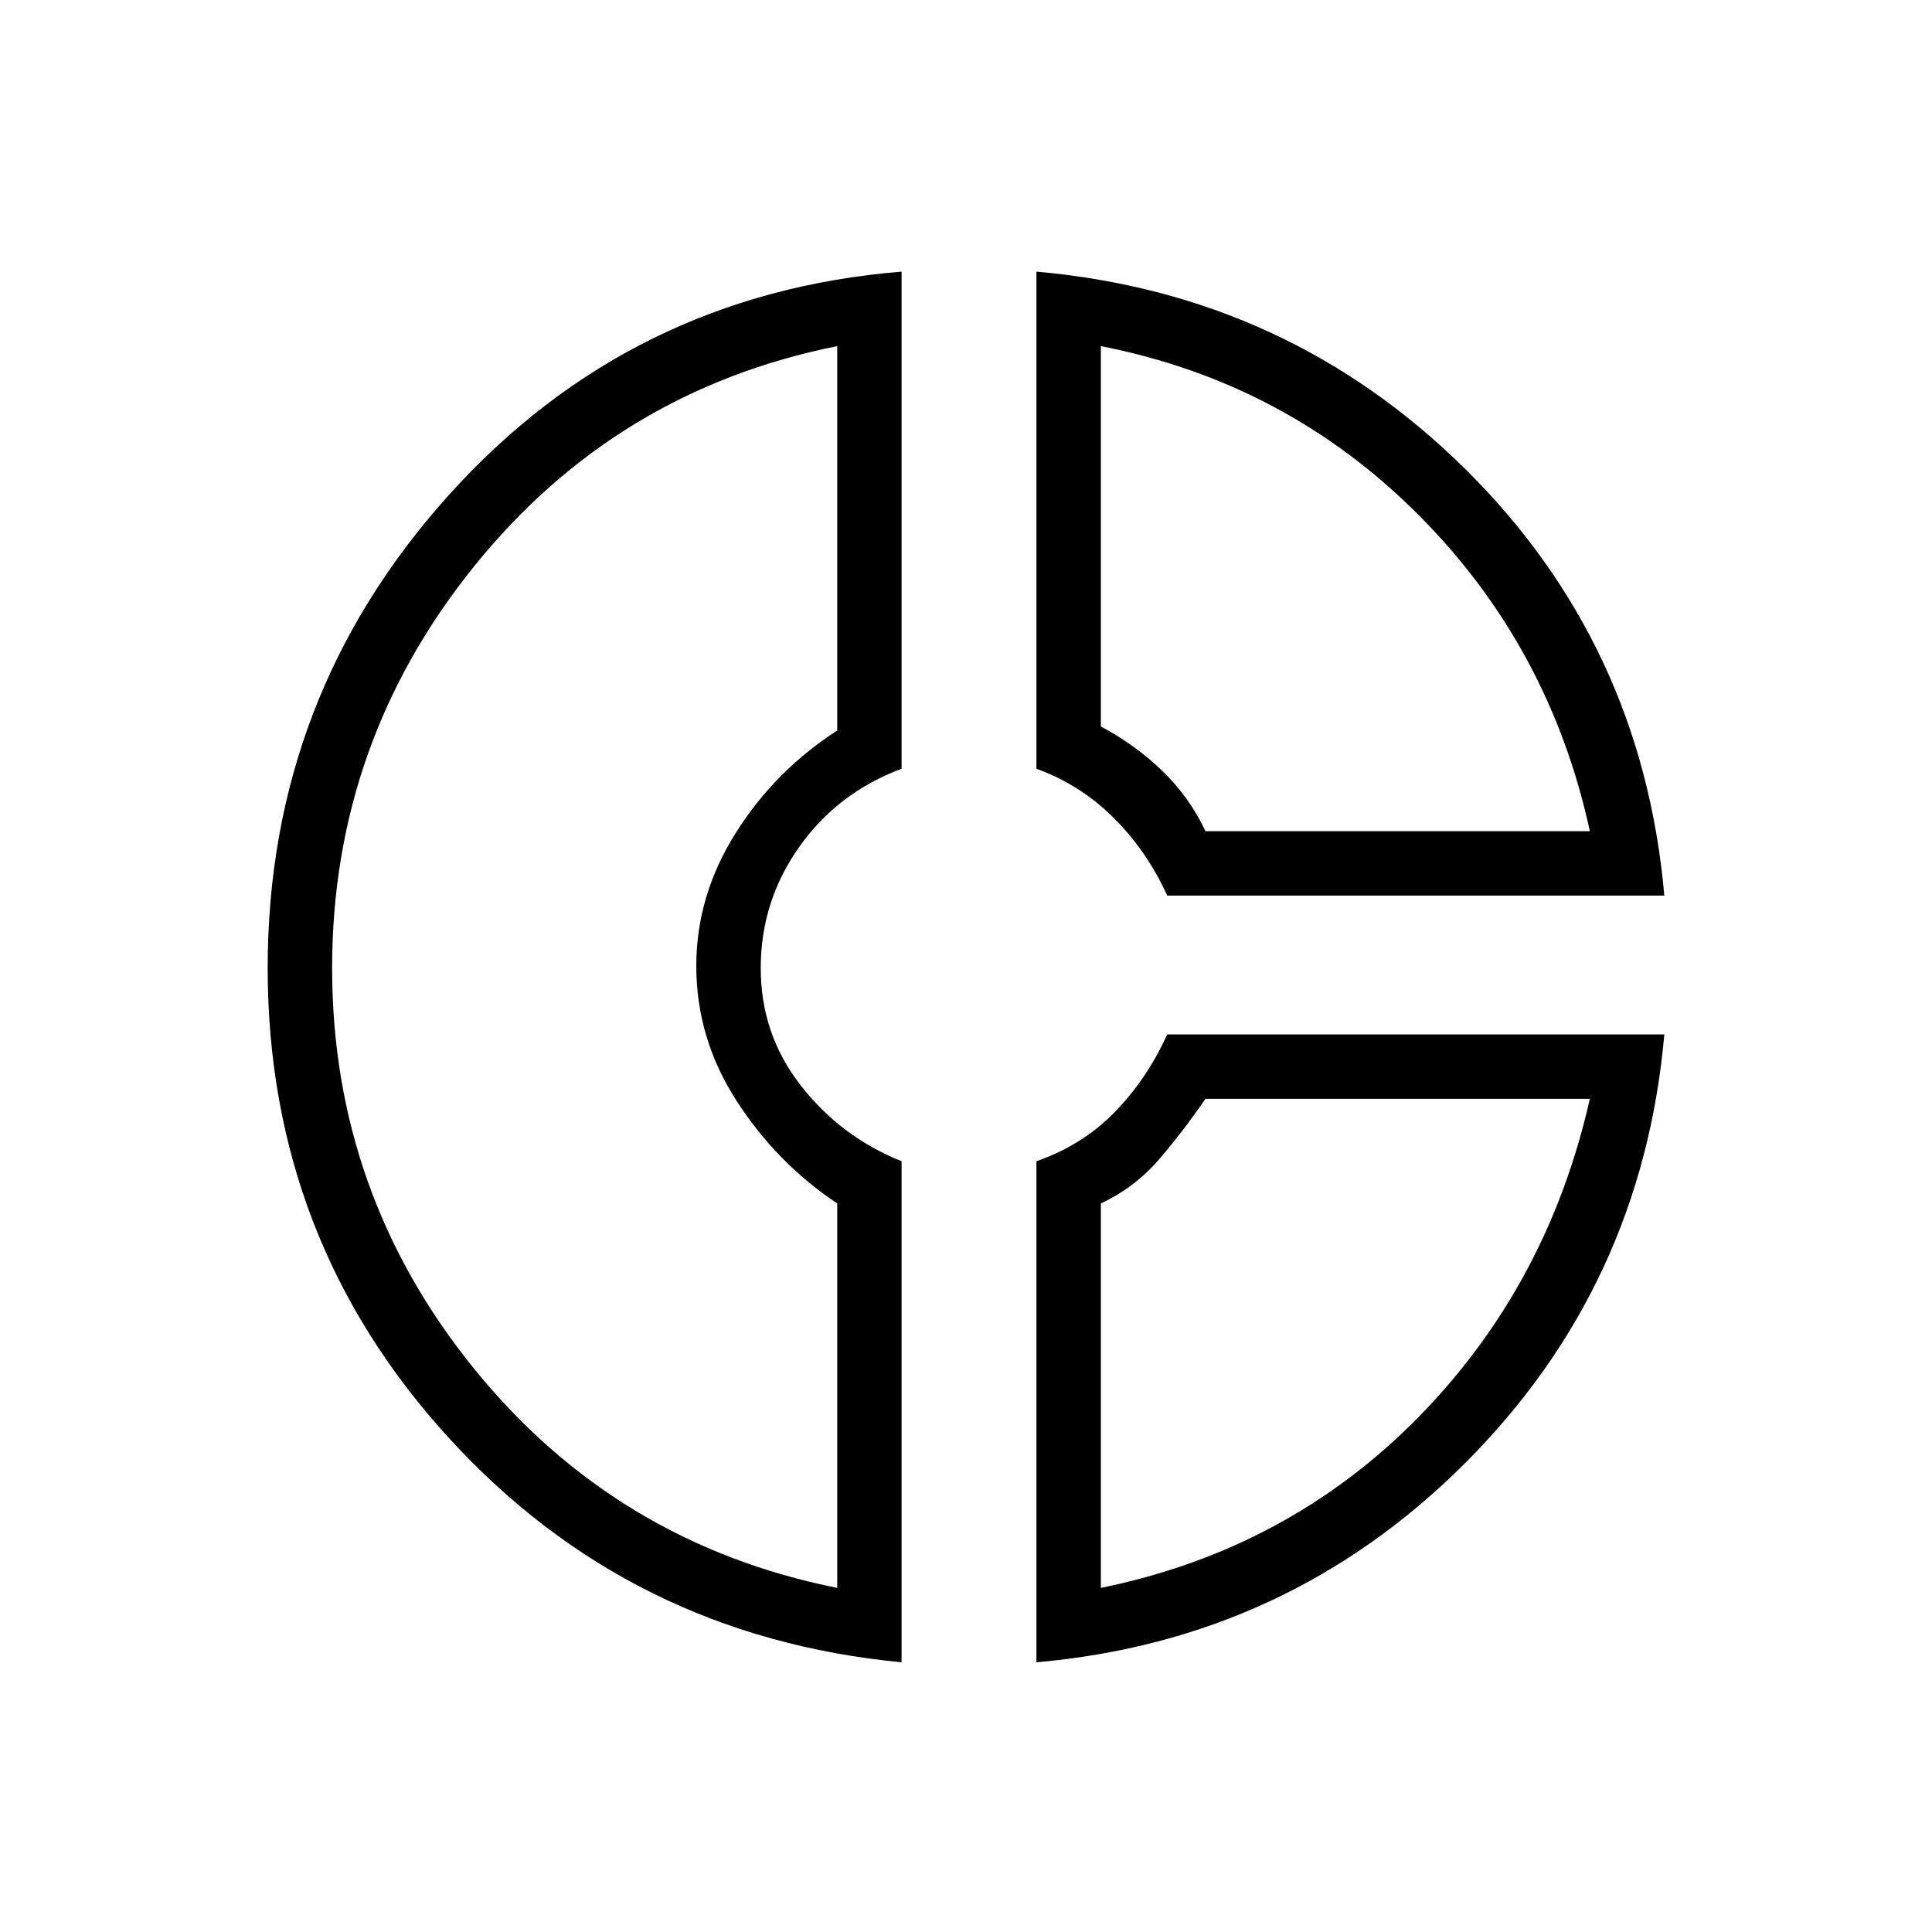 <svg xmlns="http://www.w3.org/2000/svg" height="20" width="20"><path d="M10.729 2.812Q13.333 3.042 15.167 4.854Q17 6.667 17.229 9.271H12.083Q11.875 8.812 11.531 8.469Q11.188 8.125 10.729 7.958ZM11.396 3.583V7.521Q11.75 7.708 12.031 7.979Q12.312 8.25 12.479 8.604H16.458Q16.042 6.688 14.677 5.323Q13.312 3.958 11.396 3.583ZM9.333 2.812V7.958Q8.667 8.208 8.271 8.771Q7.875 9.333 7.875 10.021Q7.875 10.708 8.292 11.24Q8.708 11.771 9.333 12.021V17.208Q6.521 16.938 4.646 14.885Q2.771 12.833 2.771 10.021Q2.771 7.208 4.646 5.125Q6.521 3.042 9.333 2.812ZM8.667 3.583Q6.375 4.042 4.906 5.865Q3.438 7.688 3.438 10.021Q3.438 12.354 4.906 14.167Q6.375 15.979 8.667 16.438V12.458Q8.042 12.042 7.625 11.396Q7.208 10.75 7.208 10Q7.208 9.271 7.615 8.625Q8.021 7.979 8.667 7.562ZM12.083 10.708H17.229Q17 13.312 15.167 15.146Q13.333 16.979 10.729 17.208V12.021Q11.208 11.854 11.542 11.51Q11.875 11.167 12.083 10.708ZM12.479 11.375Q12.25 11.708 12 12Q11.75 12.292 11.396 12.458V16.438Q13.333 16.042 14.677 14.677Q16.021 13.312 16.458 11.375ZM7.208 10.021Q7.208 10.021 7.208 10.021Q7.208 10.021 7.208 10.021Q7.208 10.021 7.208 10.021Q7.208 10.021 7.208 10.021Q7.208 10.021 7.208 10.021Q7.208 10.021 7.208 10.021Q7.208 10.021 7.208 10.021Q7.208 10.021 7.208 10.021ZM12.479 8.604Q12.479 8.604 12.479 8.604Q12.479 8.604 12.479 8.604Q12.479 8.604 12.479 8.604Q12.479 8.604 12.479 8.604ZM12.479 11.375Q12.479 11.375 12.479 11.375Q12.479 11.375 12.479 11.375Q12.479 11.375 12.479 11.375Q12.479 11.375 12.479 11.375Z"/></svg>